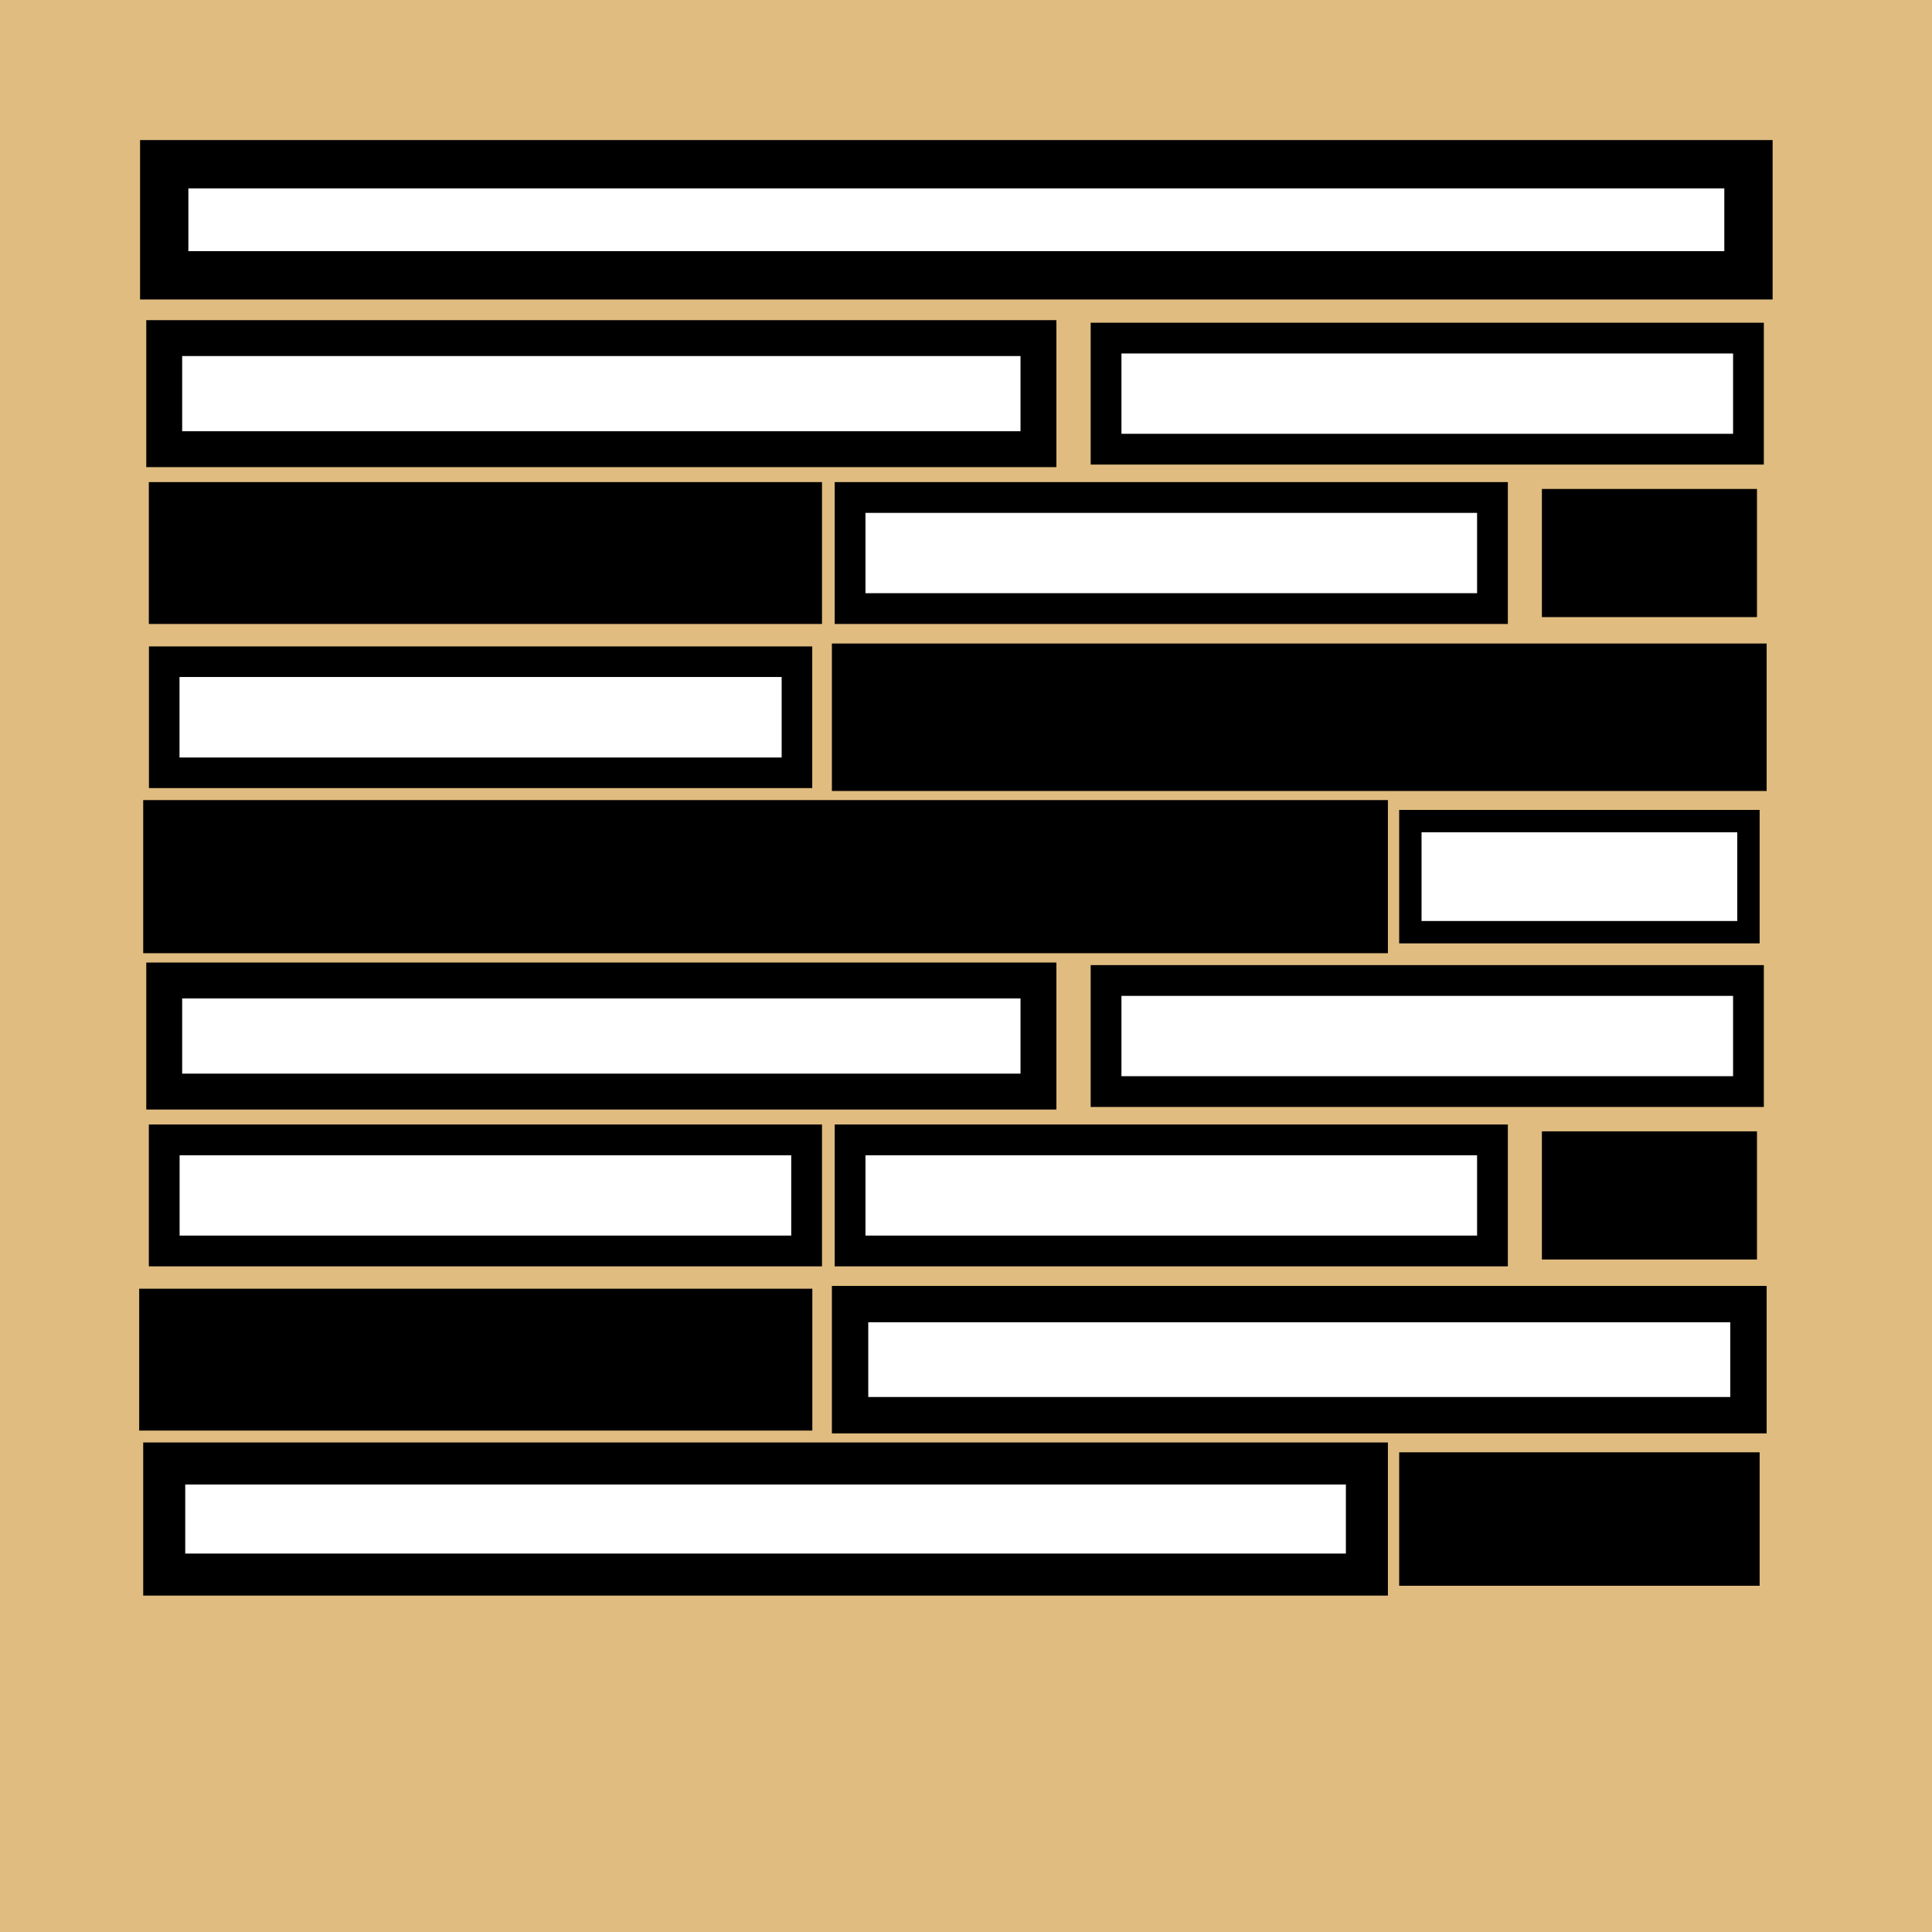 <?xml version="1.0" encoding="utf-8"?>
<!-- Generator: Adobe Illustrator 26.0.2, SVG Export Plug-In . SVG Version: 6.00 Build 0)  -->
<svg version="1.1" id="Doc_-_blank" xmlns="http://www.w3.org/2000/svg" xmlns:xlink="http://www.w3.org/1999/xlink" x="0px"
	 y="0px" viewBox="0 0 40 40" style="enable-background:new 0 0 40 40;" xml:space="preserve">
<style type="text/css">
	.st0{fill:#E0BC80;}
	.st1{fill:#FFFFFF;stroke:#000000;stroke-miterlimit:10;}
	.st2{fill:#FFFFFF;stroke:#000000;stroke-width:0.743;stroke-miterlimit:10;}
	.st3{fill:#FFFFFF;stroke:#000000;stroke-width:0.637;stroke-miterlimit:10;}
	.st4{stroke:#000000;stroke-width:0.637;stroke-miterlimit:10;}
	.st5{fill:#FFFFFF;stroke:#000000;stroke-width:0.633;stroke-miterlimit:10;}
	.st6{stroke:#000000;stroke-width:0.753;stroke-miterlimit:10;}
	.st7{stroke:#000000;stroke-width:0.353;stroke-miterlimit:10;}
	.st8{stroke:#000000;stroke-width:0.87;stroke-miterlimit:10;}
	.st9{fill:#FFFFFF;stroke:#000000;stroke-width:0.463;stroke-miterlimit:10;}
	.st10{fill:#FFFFFF;stroke:#000000;stroke-width:0.753;stroke-miterlimit:10;}
	.st11{fill:#FFFFFF;stroke:#000000;stroke-width:0.87;stroke-miterlimit:10;}
	.st12{stroke:#000000;stroke-width:0.463;stroke-miterlimit:10;}
</style>
<g>
	<rect class="st0" width="40" height="40"/>
	<rect x="3.4" y="3.4" class="st1" width="32.8" height="2.3"/>
	<rect x="3.4" y="7" class="st2" width="18.1" height="2.3"/>
	<rect x="22.9" y="7" class="st3" width="13.3" height="2.3"/>
	<rect x="3.4" y="10.3" class="st4" width="13.3" height="2.3"/>
	<rect x="17.6" y="10.3" class="st3" width="13.3" height="2.3"/>
	<rect x="3.4" y="13.7" class="st5" width="13.1" height="2.3"/>
	<rect x="17.6" y="13.7" class="st6" width="18.6" height="2.3"/>
	<rect x="32.1" y="10.3" class="st7" width="4.1" height="2.3"/>
	<rect x="3.4" y="17" class="st8" width="24.9" height="2.3"/>
	<rect x="29.2" y="17" class="st9" width="7" height="2.3"/>
	<rect x="3.4" y="20.3" class="st2" width="18.1" height="2.3"/>
	<rect x="22.9" y="20.3" class="st3" width="13.3" height="2.3"/>
	<rect x="3.4" y="23.6" class="st3" width="13.3" height="2.3"/>
	<rect x="17.6" y="23.6" class="st3" width="13.3" height="2.3"/>
	<rect x="17.6" y="27" class="st10" width="18.6" height="2.3"/>
	<rect x="32.1" y="23.6" class="st7" width="4.1" height="2.3"/>
	<rect x="3.4" y="30.3" class="st11" width="24.9" height="2.3"/>
	<rect x="29.2" y="30.3" class="st12" width="7" height="2.3"/>
	<rect x="3.2" y="27" class="st4" width="13.3" height="2.3"/>
</g>
</svg>
